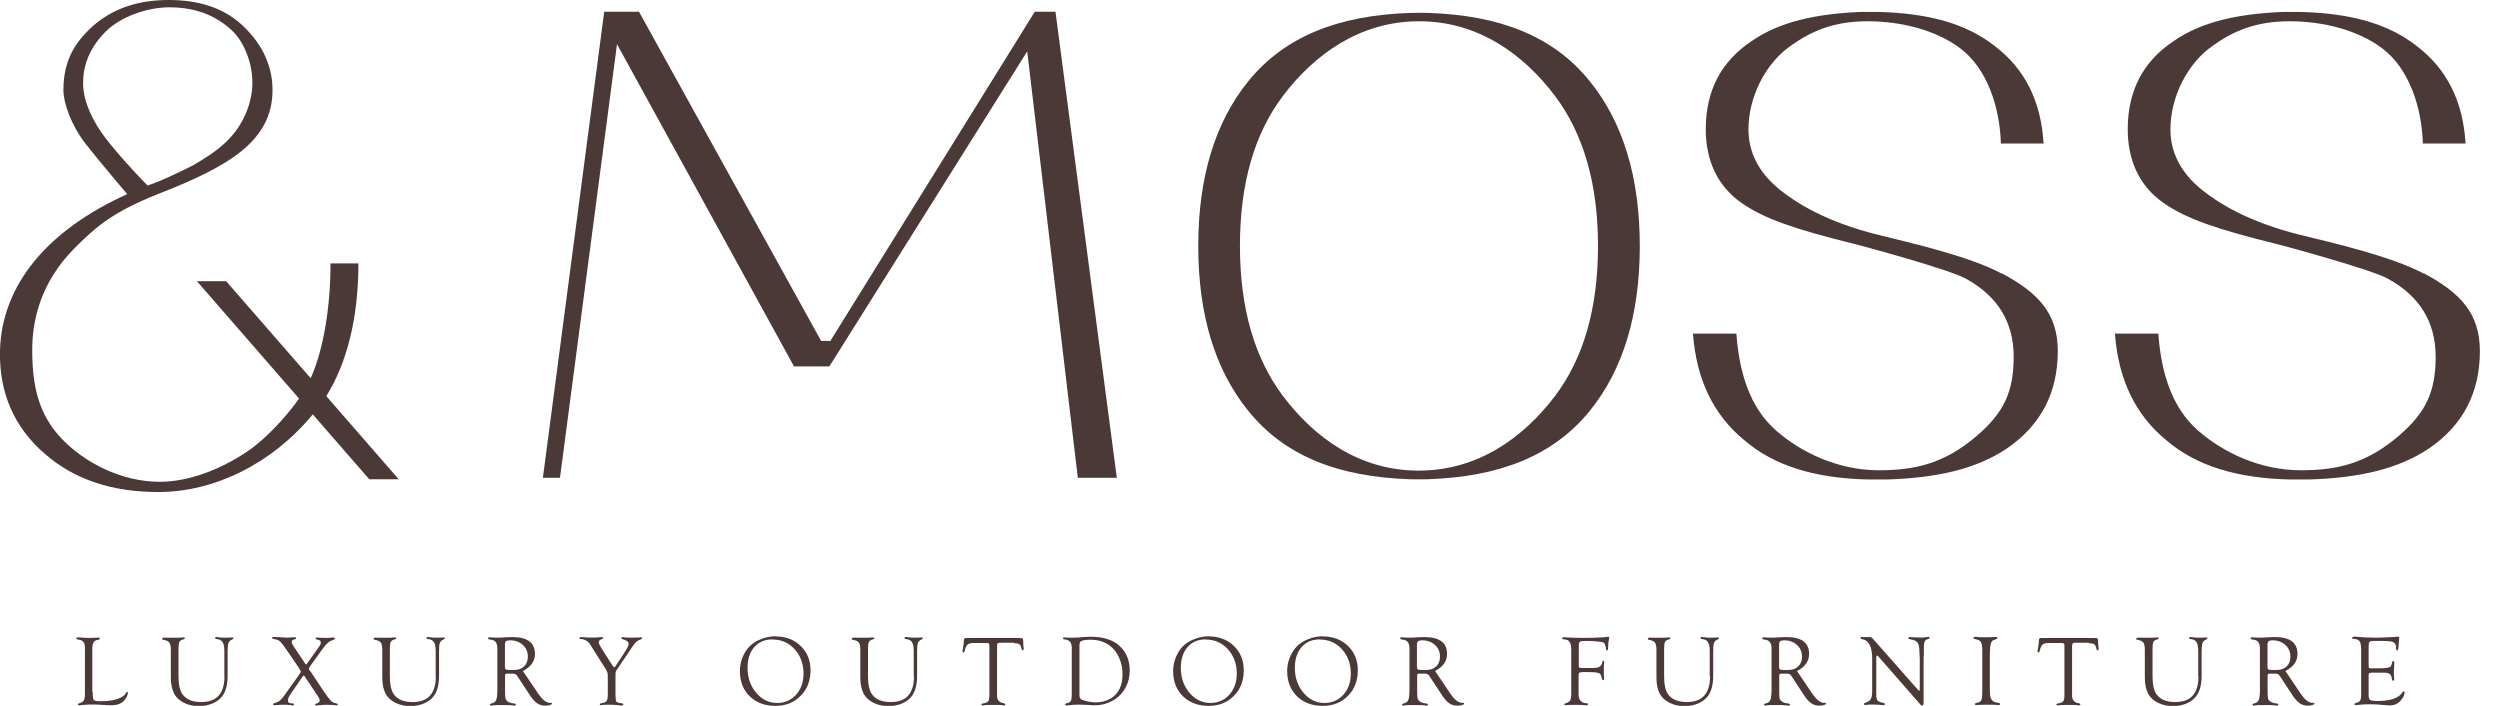 <svg viewBox="0 0 85 24" fill="none" xmlns="http://www.w3.org/2000/svg">
<g clip-path="url(#clip0_2001_876)">
<path d="M3.153 23.51V23.569C3.153 23.704 3.169 23.783 3.193 23.806C3.217 23.83 3.304 23.842 3.442 23.842C3.652 23.842 3.83 23.818 3.984 23.767C4.139 23.72 4.234 23.652 4.277 23.569C4.293 23.538 4.309 23.526 4.324 23.526C4.344 23.526 4.352 23.538 4.348 23.558C4.344 23.629 4.309 23.712 4.237 23.799C4.143 23.921 3.988 23.98 3.771 23.98C3.735 23.98 3.695 23.98 3.648 23.976L3.466 23.965C3.359 23.957 3.248 23.953 3.13 23.953C2.991 23.953 2.876 23.961 2.785 23.972C2.746 23.976 2.714 23.98 2.69 23.98C2.663 23.98 2.647 23.972 2.647 23.953C2.647 23.937 2.663 23.921 2.694 23.913C2.77 23.889 2.825 23.858 2.849 23.81C2.876 23.767 2.888 23.688 2.888 23.581V22.012C2.888 21.862 2.829 21.779 2.71 21.755L2.635 21.74C2.607 21.736 2.595 21.724 2.595 21.708C2.595 21.684 2.615 21.669 2.651 21.669C2.675 21.669 2.71 21.669 2.754 21.676C2.829 21.684 2.916 21.688 3.007 21.688C3.11 21.688 3.201 21.688 3.284 21.68C3.327 21.68 3.351 21.68 3.355 21.68C3.383 21.68 3.395 21.688 3.395 21.704C3.395 21.728 3.379 21.744 3.347 21.751L3.288 21.763C3.189 21.787 3.138 21.886 3.138 22.064V23.514L3.153 23.51Z" fill="#4A3937"/>
<path d="M7.628 22.996V22.135C7.628 21.996 7.608 21.894 7.569 21.834C7.529 21.771 7.462 21.735 7.363 21.728C7.332 21.728 7.316 21.712 7.316 21.692C7.316 21.668 7.328 21.657 7.347 21.657C7.371 21.657 7.407 21.66 7.454 21.668C7.498 21.676 7.549 21.68 7.605 21.68C7.727 21.68 7.806 21.68 7.834 21.676C7.874 21.676 7.897 21.672 7.905 21.672C7.925 21.672 7.937 21.684 7.937 21.7C7.937 21.716 7.925 21.728 7.901 21.739C7.834 21.767 7.79 21.807 7.771 21.858C7.751 21.909 7.739 22 7.739 22.143V22.968C7.739 23.273 7.68 23.506 7.557 23.668C7.482 23.771 7.371 23.854 7.229 23.917C7.086 23.976 6.932 24.008 6.77 24.008C6.58 24.008 6.41 23.972 6.259 23.897C6.109 23.822 5.998 23.723 5.927 23.597C5.848 23.451 5.808 23.265 5.808 23.032V22.091C5.808 21.973 5.788 21.89 5.757 21.846C5.725 21.803 5.658 21.771 5.559 21.755C5.527 21.751 5.515 21.739 5.515 21.72C5.515 21.692 5.535 21.68 5.579 21.68C5.606 21.68 5.646 21.68 5.693 21.68C5.745 21.68 5.781 21.684 5.804 21.684H6.061C6.061 21.684 6.105 21.68 6.156 21.676C6.196 21.676 6.228 21.672 6.243 21.672C6.267 21.672 6.283 21.68 6.283 21.7C6.283 21.72 6.267 21.735 6.232 21.739C6.168 21.755 6.125 21.783 6.101 21.823C6.081 21.866 6.069 21.937 6.069 22.048V22.996C6.069 23.281 6.117 23.486 6.208 23.609C6.334 23.783 6.544 23.87 6.841 23.87C7.106 23.87 7.304 23.798 7.434 23.652C7.565 23.506 7.632 23.289 7.632 22.996" fill="#4A3937"/>
<path d="M10.548 22.814L10.976 23.459C11.086 23.625 11.173 23.743 11.241 23.818C11.284 23.866 11.344 23.897 11.427 23.913C11.466 23.921 11.486 23.933 11.486 23.953C11.486 23.972 11.47 23.98 11.443 23.98C11.427 23.98 11.407 23.98 11.375 23.976C11.324 23.968 11.241 23.964 11.126 23.964H11.043L10.825 23.98C10.797 23.984 10.774 23.988 10.758 23.988C10.73 23.988 10.714 23.98 10.714 23.96C10.714 23.941 10.734 23.925 10.774 23.913C10.837 23.897 10.869 23.862 10.869 23.81C10.869 23.779 10.849 23.731 10.809 23.672L10.37 23.012C10.35 22.98 10.335 22.968 10.327 22.968C10.315 22.968 10.291 22.996 10.252 23.055C10.153 23.206 10.093 23.289 10.081 23.308L9.915 23.546C9.832 23.664 9.789 23.751 9.789 23.806C9.789 23.866 9.812 23.901 9.868 23.909L9.955 23.917C9.982 23.917 9.994 23.933 9.994 23.956C9.994 23.976 9.982 23.984 9.955 23.984C9.935 23.984 9.915 23.984 9.884 23.976C9.82 23.964 9.749 23.96 9.678 23.96C9.595 23.96 9.504 23.964 9.409 23.972C9.377 23.972 9.357 23.976 9.341 23.976C9.306 23.976 9.286 23.964 9.286 23.945C9.286 23.929 9.298 23.913 9.326 23.909C9.401 23.889 9.46 23.862 9.508 23.826C9.555 23.791 9.611 23.723 9.682 23.625C9.749 23.53 9.808 23.447 9.852 23.384C9.994 23.19 10.077 23.075 10.105 23.032C10.145 22.973 10.172 22.933 10.18 22.921C10.212 22.878 10.228 22.85 10.224 22.83C10.224 22.814 10.212 22.791 10.192 22.763L10.161 22.708L9.793 22.166C9.666 21.977 9.579 21.862 9.527 21.815C9.476 21.767 9.405 21.739 9.318 21.728C9.274 21.724 9.25 21.708 9.25 21.688C9.25 21.664 9.27 21.657 9.31 21.657C9.389 21.657 9.516 21.66 9.682 21.676C9.717 21.676 9.745 21.68 9.769 21.68C9.781 21.68 9.844 21.676 9.955 21.668C9.975 21.668 9.998 21.668 10.018 21.668C10.054 21.668 10.069 21.68 10.069 21.704C10.069 21.72 10.05 21.732 10.014 21.739C9.951 21.751 9.919 21.779 9.919 21.83C9.919 21.862 9.943 21.917 9.994 21.992L10.386 22.577C10.386 22.577 10.398 22.593 10.406 22.593C10.414 22.593 10.426 22.581 10.445 22.554L10.79 22.067L10.845 21.992C10.885 21.937 10.908 21.89 10.908 21.854C10.908 21.803 10.885 21.771 10.833 21.759L10.774 21.743C10.746 21.735 10.73 21.72 10.73 21.7C10.73 21.684 10.742 21.676 10.766 21.676C10.782 21.676 10.805 21.676 10.833 21.68C10.881 21.684 10.964 21.688 11.082 21.688C11.146 21.688 11.205 21.688 11.264 21.68C11.296 21.68 11.324 21.676 11.344 21.676C11.371 21.676 11.387 21.684 11.387 21.704C11.387 21.728 11.371 21.743 11.344 21.751L11.261 21.783C11.181 21.815 11.09 21.898 10.991 22.032L10.552 22.64C10.521 22.688 10.501 22.72 10.501 22.735C10.501 22.751 10.505 22.767 10.521 22.787L10.548 22.83V22.814Z" fill="#4A3937"/>
<path d="M14.813 22.996V22.135C14.813 21.996 14.794 21.894 14.754 21.834C14.715 21.771 14.647 21.735 14.548 21.728C14.517 21.728 14.501 21.712 14.501 21.692C14.501 21.668 14.513 21.657 14.533 21.657C14.556 21.657 14.592 21.66 14.639 21.668C14.683 21.676 14.734 21.68 14.79 21.68C14.912 21.68 14.992 21.68 15.019 21.676C15.059 21.676 15.083 21.672 15.091 21.672C15.11 21.672 15.122 21.684 15.122 21.7C15.122 21.716 15.11 21.728 15.086 21.739C15.019 21.767 14.976 21.807 14.956 21.858C14.936 21.909 14.928 22 14.928 22.143V22.968C14.928 23.273 14.869 23.506 14.746 23.668C14.671 23.771 14.56 23.854 14.418 23.917C14.275 23.976 14.121 24.008 13.959 24.008C13.769 24.008 13.599 23.972 13.448 23.897C13.298 23.822 13.187 23.723 13.116 23.597C13.037 23.451 12.997 23.265 12.997 23.032V22.091C12.997 21.973 12.978 21.89 12.946 21.846C12.914 21.803 12.847 21.771 12.748 21.755C12.716 21.751 12.701 21.739 12.701 21.72C12.701 21.692 12.72 21.68 12.764 21.68C12.792 21.68 12.831 21.68 12.879 21.68C12.93 21.68 12.966 21.684 12.989 21.684H13.247C13.247 21.684 13.29 21.68 13.342 21.676C13.381 21.676 13.413 21.672 13.429 21.672C13.452 21.672 13.468 21.68 13.468 21.7C13.468 21.72 13.452 21.735 13.417 21.739C13.354 21.755 13.31 21.783 13.286 21.823C13.267 21.866 13.255 21.937 13.255 22.048V22.996C13.255 23.281 13.302 23.486 13.393 23.609C13.52 23.783 13.729 23.87 14.026 23.87C14.291 23.87 14.489 23.798 14.62 23.652C14.75 23.506 14.818 23.289 14.818 22.996" fill="#4A3937"/>
<path d="M17.777 22.814L18.24 23.494L18.291 23.573C18.434 23.783 18.564 23.889 18.687 23.897H18.742C18.762 23.901 18.77 23.909 18.77 23.925C18.77 23.941 18.742 23.956 18.695 23.972C18.648 23.984 18.592 23.992 18.529 23.992C18.43 23.992 18.339 23.964 18.26 23.909C18.181 23.854 18.098 23.763 18.018 23.64L17.603 23.008L17.579 22.972C17.552 22.929 17.508 22.905 17.449 22.905H17.227L17.191 22.913C17.191 22.913 17.172 22.941 17.172 22.965V23.553C17.172 23.648 17.18 23.715 17.188 23.751C17.199 23.787 17.219 23.818 17.255 23.846C17.302 23.885 17.377 23.909 17.476 23.917C17.516 23.921 17.536 23.933 17.54 23.956C17.54 23.98 17.524 23.988 17.484 23.988C17.468 23.988 17.437 23.988 17.385 23.98C17.338 23.976 17.271 23.972 17.172 23.972H16.926C16.887 23.972 16.843 23.972 16.788 23.98C16.744 23.984 16.713 23.988 16.697 23.988C16.669 23.988 16.653 23.976 16.653 23.953C16.653 23.937 16.669 23.925 16.697 23.921C16.784 23.905 16.843 23.866 16.871 23.798C16.899 23.735 16.91 23.609 16.91 23.419V22.048C16.91 21.874 16.847 21.779 16.725 21.755L16.645 21.743C16.61 21.735 16.594 21.724 16.594 21.704C16.594 21.68 16.614 21.668 16.649 21.668C16.657 21.668 16.697 21.668 16.768 21.676C16.808 21.676 16.859 21.68 16.918 21.68C16.97 21.68 17.057 21.68 17.18 21.668C17.267 21.664 17.346 21.66 17.417 21.66C17.674 21.66 17.868 21.708 17.995 21.803C18.125 21.898 18.189 22.044 18.189 22.233C18.189 22.482 18.05 22.676 17.777 22.814ZM17.286 22.779H17.476C17.623 22.779 17.738 22.739 17.82 22.656C17.904 22.577 17.947 22.467 17.947 22.328C17.947 22.166 17.892 22.032 17.777 21.929C17.662 21.826 17.52 21.771 17.342 21.771C17.274 21.771 17.231 21.783 17.203 21.803C17.18 21.826 17.168 21.862 17.168 21.921V22.656C17.168 22.708 17.176 22.743 17.191 22.755C17.207 22.771 17.239 22.775 17.29 22.775" fill="#4A3937"/>
<path d="M20.927 23.617C20.927 23.747 20.938 23.826 20.958 23.854C20.978 23.881 21.041 23.901 21.14 23.913C21.176 23.913 21.192 23.929 21.192 23.949C21.192 23.976 21.172 23.988 21.132 23.988C21.12 23.988 21.093 23.988 21.045 23.98C21.017 23.98 20.978 23.972 20.922 23.968L20.792 23.96H20.661C20.578 23.96 20.523 23.964 20.495 23.968C20.464 23.972 20.44 23.976 20.432 23.976C20.408 23.976 20.392 23.968 20.392 23.949C20.392 23.929 20.412 23.913 20.448 23.909C20.543 23.897 20.602 23.869 20.626 23.834C20.649 23.798 20.665 23.719 20.665 23.601V23.032C20.665 22.961 20.665 22.909 20.654 22.874C20.646 22.838 20.618 22.791 20.582 22.731L20.115 21.992L20.06 21.901C20.028 21.85 19.981 21.807 19.922 21.775C19.862 21.743 19.803 21.728 19.747 21.728C19.716 21.728 19.7 21.716 19.7 21.696C19.7 21.672 19.716 21.66 19.751 21.66C19.779 21.66 19.807 21.66 19.834 21.664C19.906 21.672 19.981 21.676 20.06 21.676C20.222 21.676 20.329 21.676 20.373 21.668C20.42 21.664 20.452 21.66 20.46 21.66C20.491 21.66 20.507 21.672 20.507 21.692C20.507 21.708 20.495 21.72 20.468 21.728C20.392 21.751 20.357 21.787 20.357 21.842C20.357 21.87 20.381 21.925 20.428 22.004L20.475 22.083L20.828 22.633L20.851 22.664C20.851 22.664 20.871 22.688 20.883 22.688C20.895 22.688 20.907 22.68 20.919 22.664L20.934 22.64L21.176 22.273L21.259 22.142C21.338 22.02 21.374 21.937 21.374 21.894C21.374 21.819 21.302 21.767 21.164 21.732C21.136 21.724 21.124 21.712 21.124 21.692C21.124 21.672 21.14 21.664 21.164 21.664C21.18 21.664 21.211 21.664 21.251 21.672C21.283 21.676 21.362 21.68 21.484 21.68C21.599 21.68 21.67 21.68 21.702 21.676C21.745 21.672 21.773 21.668 21.789 21.668C21.821 21.668 21.833 21.676 21.833 21.696C21.833 21.712 21.821 21.728 21.793 21.735C21.694 21.767 21.611 21.83 21.548 21.921L21.437 22.083L21.029 22.688L20.99 22.743C20.946 22.802 20.927 22.858 20.927 22.909V23.609V23.617Z" fill="#4A3937"/>
<path d="M26.363 21.637C26.711 21.637 26.996 21.744 27.221 21.961C27.443 22.174 27.558 22.451 27.558 22.787C27.558 23.142 27.447 23.435 27.221 23.66C26.996 23.889 26.707 24 26.359 24C26.011 24 25.71 23.889 25.488 23.672C25.267 23.455 25.156 23.17 25.156 22.814C25.156 22.66 25.184 22.51 25.243 22.36C25.302 22.21 25.382 22.083 25.481 21.981C25.583 21.874 25.718 21.791 25.88 21.728C26.038 21.664 26.205 21.633 26.371 21.633M26.264 21.739C26.007 21.739 25.801 21.826 25.647 22C25.496 22.174 25.417 22.407 25.417 22.704C25.417 23.04 25.516 23.324 25.71 23.553C25.904 23.783 26.141 23.901 26.426 23.901C26.683 23.901 26.897 23.806 27.067 23.621C27.233 23.431 27.32 23.194 27.32 22.905C27.32 22.573 27.218 22.297 27.02 22.075C26.818 21.854 26.569 21.744 26.268 21.744" fill="#4A3937"/>
<path d="M31.067 22.996V22.135C31.067 21.996 31.047 21.894 31.008 21.834C30.968 21.771 30.901 21.735 30.802 21.728C30.771 21.728 30.755 21.712 30.755 21.692C30.755 21.668 30.767 21.657 30.786 21.657C30.81 21.657 30.846 21.66 30.893 21.668C30.937 21.676 30.988 21.68 31.044 21.68C31.166 21.68 31.245 21.68 31.273 21.676C31.313 21.676 31.336 21.672 31.344 21.672C31.364 21.672 31.376 21.684 31.376 21.7C31.376 21.716 31.364 21.728 31.34 21.739C31.273 21.767 31.23 21.807 31.21 21.858C31.19 21.909 31.182 22 31.182 22.143V22.968C31.182 23.273 31.123 23.506 31 23.668C30.925 23.771 30.814 23.854 30.672 23.917C30.529 23.976 30.375 24.008 30.213 24.008C30.023 24.008 29.853 23.972 29.702 23.897C29.552 23.822 29.441 23.723 29.37 23.597C29.291 23.451 29.251 23.265 29.251 23.032V22.091C29.251 21.973 29.231 21.89 29.2 21.846C29.168 21.803 29.101 21.771 29.002 21.755C28.97 21.751 28.958 21.739 28.958 21.72C28.958 21.692 28.978 21.68 29.022 21.68C29.049 21.68 29.089 21.68 29.137 21.68C29.188 21.68 29.224 21.684 29.247 21.684H29.504C29.504 21.684 29.548 21.68 29.599 21.676C29.639 21.676 29.671 21.672 29.686 21.672C29.71 21.672 29.726 21.68 29.726 21.7C29.726 21.72 29.71 21.735 29.675 21.739C29.611 21.755 29.568 21.783 29.544 21.823C29.524 21.866 29.512 21.937 29.512 22.048V22.996C29.512 23.281 29.56 23.486 29.651 23.609C29.777 23.783 29.987 23.87 30.284 23.87C30.549 23.87 30.747 23.798 30.877 23.652C31.008 23.506 31.075 23.289 31.075 22.996" fill="#4A3937"/>
<path d="M34.482 21.854H34.011C33.964 21.854 33.932 21.862 33.92 21.874C33.908 21.886 33.9 21.921 33.9 21.973V23.676C33.908 23.806 33.979 23.886 34.122 23.909C34.161 23.917 34.181 23.929 34.181 23.949C34.181 23.972 34.165 23.984 34.134 23.984C34.122 23.984 34.094 23.984 34.051 23.972C34.031 23.972 33.979 23.968 33.9 23.968H33.647C33.6 23.968 33.56 23.968 33.528 23.972C33.465 23.98 33.429 23.984 33.418 23.984C33.386 23.984 33.366 23.972 33.366 23.949C33.366 23.933 33.386 23.921 33.422 23.917C33.509 23.905 33.564 23.881 33.596 23.846C33.627 23.81 33.639 23.743 33.639 23.652V21.953C33.639 21.913 33.631 21.886 33.619 21.878C33.608 21.87 33.58 21.862 33.536 21.862H33.093C33.002 21.862 32.939 21.882 32.895 21.917C32.856 21.953 32.824 22.02 32.8 22.123C32.788 22.166 32.777 22.186 32.757 22.186C32.737 22.186 32.725 22.17 32.725 22.143C32.725 22.119 32.733 22.076 32.745 22.016C32.761 21.937 32.769 21.87 32.769 21.819C32.769 21.767 32.773 21.736 32.788 21.716C32.8 21.7 32.824 21.692 32.864 21.692H34.66C34.719 21.692 34.759 21.7 34.771 21.712C34.783 21.724 34.791 21.763 34.791 21.831C34.791 21.898 34.791 21.945 34.798 21.973C34.802 22.012 34.806 22.036 34.806 22.056C34.806 22.087 34.794 22.107 34.771 22.111C34.751 22.111 34.739 22.095 34.731 22.06C34.715 21.981 34.692 21.929 34.66 21.905C34.628 21.882 34.565 21.87 34.47 21.87" fill="#4A3937"/>
<path d="M36.444 22.079C36.444 21.965 36.425 21.886 36.389 21.831C36.349 21.779 36.286 21.747 36.199 21.74C36.163 21.74 36.144 21.724 36.144 21.704C36.144 21.684 36.16 21.672 36.187 21.672L36.318 21.68C36.318 21.68 36.369 21.68 36.437 21.68C36.547 21.68 36.638 21.68 36.698 21.672L36.852 21.657C36.919 21.653 36.99 21.649 37.074 21.649C37.529 21.649 37.873 21.763 38.098 21.992C38.308 22.202 38.411 22.471 38.411 22.795C38.411 23.004 38.367 23.198 38.272 23.372C38.181 23.546 38.055 23.684 37.892 23.787C37.687 23.913 37.465 23.98 37.22 23.98C37.192 23.98 37.141 23.98 37.066 23.972C36.915 23.965 36.789 23.957 36.678 23.957C36.559 23.957 36.456 23.965 36.369 23.976C36.33 23.98 36.298 23.984 36.274 23.988C36.235 23.988 36.215 23.976 36.215 23.949C36.215 23.929 36.231 23.917 36.262 23.913C36.338 23.897 36.389 23.87 36.409 23.83C36.432 23.791 36.44 23.708 36.44 23.585V22.083L36.444 22.079ZM36.702 21.945V23.66C36.702 23.727 36.737 23.775 36.804 23.799C36.864 23.822 36.939 23.838 37.03 23.858C37.121 23.874 37.2 23.881 37.263 23.881C37.453 23.881 37.623 23.834 37.778 23.739C38.035 23.581 38.166 23.308 38.166 22.925C38.166 22.716 38.126 22.526 38.043 22.348C37.964 22.174 37.853 22.036 37.711 21.937C37.536 21.815 37.331 21.751 37.081 21.751C36.907 21.751 36.793 21.771 36.745 21.807C36.717 21.831 36.702 21.874 36.702 21.945Z" fill="#4A3937"/>
<path d="M41.093 21.637C41.442 21.637 41.727 21.744 41.952 21.961C42.174 22.174 42.288 22.451 42.288 22.787C42.288 23.142 42.178 23.435 41.952 23.66C41.727 23.889 41.438 24 41.09 24C40.741 24 40.441 23.889 40.219 23.672C39.997 23.455 39.887 23.17 39.887 22.814C39.887 22.66 39.914 22.51 39.974 22.36C40.033 22.21 40.112 22.083 40.211 21.981C40.314 21.874 40.449 21.791 40.611 21.728C40.769 21.664 40.935 21.633 41.101 21.633M40.995 21.739C40.737 21.739 40.532 21.826 40.377 22C40.227 22.174 40.148 22.407 40.148 22.704C40.148 23.04 40.247 23.324 40.441 23.553C40.635 23.783 40.876 23.901 41.157 23.901C41.414 23.901 41.628 23.806 41.798 23.621C41.964 23.431 42.051 23.194 42.051 22.905C42.051 22.573 41.948 22.297 41.75 22.075C41.548 21.854 41.295 21.744 40.998 21.744" fill="#4A3937"/>
<path d="M44.971 21.637C45.319 21.637 45.604 21.744 45.83 21.961C46.051 22.174 46.166 22.451 46.166 22.787C46.166 23.142 46.055 23.435 45.83 23.66C45.604 23.889 45.315 24 44.967 24C44.619 24 44.318 23.889 44.096 23.672C43.875 23.455 43.764 23.17 43.764 22.814C43.764 22.66 43.792 22.51 43.851 22.36C43.911 22.21 43.99 22.083 44.089 21.981C44.191 21.874 44.326 21.791 44.488 21.728C44.647 21.664 44.813 21.633 44.979 21.633M44.872 21.739C44.615 21.739 44.409 21.826 44.255 22C44.104 22.174 44.025 22.407 44.025 22.704C44.025 23.04 44.124 23.324 44.318 23.553C44.512 23.783 44.749 23.901 45.034 23.901C45.291 23.901 45.505 23.806 45.675 23.621C45.841 23.431 45.928 23.194 45.928 22.905C45.928 22.573 45.826 22.297 45.628 22.075C45.426 21.854 45.173 21.744 44.876 21.744" fill="#4A3937"/>
<path d="M48.793 22.814L49.252 23.494L49.303 23.573C49.446 23.783 49.576 23.889 49.699 23.897H49.755C49.774 23.901 49.782 23.909 49.782 23.925C49.782 23.941 49.755 23.956 49.707 23.972C49.66 23.984 49.604 23.992 49.541 23.992C49.442 23.992 49.351 23.964 49.272 23.909C49.193 23.854 49.109 23.763 49.03 23.64L48.615 23.008L48.591 22.972C48.563 22.929 48.52 22.905 48.461 22.905H48.239L48.203 22.913C48.203 22.913 48.184 22.941 48.184 22.965V23.553C48.184 23.648 48.192 23.715 48.2 23.751C48.207 23.787 48.231 23.818 48.267 23.846C48.314 23.885 48.389 23.909 48.488 23.917C48.528 23.921 48.548 23.933 48.552 23.956C48.552 23.98 48.536 23.988 48.496 23.988C48.48 23.988 48.449 23.988 48.397 23.98C48.35 23.976 48.283 23.972 48.184 23.972H47.938C47.899 23.972 47.855 23.972 47.8 23.98C47.756 23.984 47.725 23.988 47.709 23.988C47.681 23.988 47.669 23.976 47.669 23.953C47.669 23.937 47.685 23.925 47.709 23.921C47.8 23.905 47.855 23.866 47.883 23.798C47.911 23.735 47.922 23.609 47.922 23.419V22.048C47.922 21.874 47.859 21.779 47.737 21.755L47.657 21.743C47.622 21.735 47.606 21.724 47.606 21.704C47.606 21.68 47.626 21.668 47.661 21.668C47.669 21.668 47.709 21.668 47.78 21.676C47.82 21.676 47.871 21.68 47.931 21.68C47.982 21.68 48.069 21.68 48.192 21.668C48.283 21.664 48.358 21.66 48.429 21.66C48.686 21.66 48.88 21.708 49.007 21.803C49.137 21.898 49.2 22.044 49.2 22.233C49.2 22.482 49.062 22.676 48.789 22.814M48.298 22.779H48.488C48.635 22.779 48.749 22.739 48.833 22.656C48.916 22.577 48.959 22.467 48.959 22.328C48.959 22.166 48.904 22.032 48.789 21.929C48.674 21.826 48.532 21.771 48.354 21.771C48.287 21.771 48.243 21.783 48.215 21.803C48.192 21.826 48.176 21.862 48.176 21.921V22.656C48.176 22.708 48.184 22.743 48.2 22.755C48.215 22.771 48.247 22.775 48.298 22.775" fill="#4A3937"/>
<path d="M53.679 21.933V22.668C53.683 22.7 53.715 22.712 53.774 22.712H54.17C54.273 22.712 54.348 22.696 54.392 22.664C54.439 22.633 54.467 22.581 54.479 22.506C54.483 22.479 54.495 22.467 54.514 22.467C54.534 22.467 54.546 22.483 54.542 22.518L54.53 22.684C54.53 22.704 54.53 22.739 54.53 22.787C54.53 22.917 54.53 23 54.538 23.036C54.538 23.056 54.538 23.071 54.538 23.083C54.538 23.111 54.526 23.123 54.506 23.123C54.483 23.123 54.467 23.095 54.455 23.04C54.443 22.98 54.427 22.941 54.411 22.921C54.396 22.901 54.372 22.886 54.332 22.878C54.257 22.858 54.15 22.85 54.004 22.85C53.869 22.85 53.786 22.85 53.747 22.858C53.707 22.862 53.687 22.878 53.679 22.898C53.675 22.917 53.672 22.953 53.672 23V23.621C53.672 23.708 53.695 23.779 53.743 23.83C53.79 23.881 53.853 23.909 53.933 23.909C53.972 23.909 53.992 23.921 53.992 23.941C53.992 23.965 53.976 23.98 53.941 23.98C53.917 23.98 53.881 23.98 53.838 23.972C53.802 23.968 53.747 23.965 53.675 23.965H53.43C53.403 23.965 53.363 23.965 53.315 23.972C53.276 23.972 53.248 23.972 53.232 23.976C53.201 23.976 53.185 23.968 53.185 23.949C53.185 23.933 53.201 23.917 53.236 23.909C53.307 23.893 53.355 23.862 53.383 23.818C53.41 23.775 53.422 23.696 53.422 23.589V22.083C53.422 21.977 53.406 21.898 53.371 21.838C53.347 21.799 53.323 21.775 53.296 21.763C53.268 21.751 53.224 21.74 53.157 21.736C53.13 21.736 53.118 21.724 53.114 21.708C53.114 21.68 53.133 21.665 53.181 21.665C53.197 21.665 53.228 21.665 53.284 21.672C53.383 21.68 53.549 21.688 53.786 21.688C53.996 21.688 54.13 21.688 54.194 21.684L54.427 21.672C54.526 21.668 54.593 21.665 54.621 21.657C54.641 21.653 54.661 21.649 54.676 21.649C54.7 21.649 54.712 21.66 54.712 21.688C54.712 21.7 54.712 21.72 54.704 21.744C54.684 21.815 54.676 21.913 54.676 22.036C54.676 22.087 54.661 22.115 54.633 22.115C54.617 22.115 54.605 22.099 54.605 22.072C54.605 22.036 54.597 22 54.586 21.965C54.57 21.91 54.554 21.87 54.53 21.854C54.51 21.838 54.459 21.826 54.388 21.819L54.19 21.799C54.127 21.795 54.047 21.791 53.952 21.791C53.83 21.791 53.751 21.799 53.723 21.815C53.695 21.831 53.679 21.87 53.679 21.937" fill="#4A3937"/>
<path d="M58.131 22.996V22.135C58.131 21.996 58.111 21.894 58.071 21.834C58.032 21.771 57.964 21.735 57.87 21.728C57.838 21.728 57.822 21.712 57.822 21.692C57.822 21.668 57.834 21.657 57.854 21.657C57.877 21.657 57.913 21.66 57.961 21.668C58.004 21.676 58.055 21.68 58.111 21.68C58.237 21.68 58.313 21.68 58.34 21.676C58.38 21.676 58.404 21.672 58.411 21.672C58.431 21.672 58.443 21.684 58.443 21.7C58.443 21.716 58.431 21.728 58.408 21.739C58.34 21.767 58.297 21.807 58.277 21.858C58.257 21.909 58.249 22 58.249 22.143V22.968C58.249 23.273 58.19 23.506 58.067 23.668C57.992 23.771 57.881 23.854 57.739 23.917C57.596 23.976 57.442 24.008 57.28 24.008C57.09 24.008 56.92 23.972 56.77 23.897C56.619 23.822 56.508 23.723 56.437 23.597C56.358 23.451 56.319 23.265 56.319 23.032V22.091C56.319 21.973 56.299 21.89 56.267 21.846C56.235 21.803 56.168 21.771 56.069 21.755C56.038 21.751 56.026 21.739 56.026 21.72C56.026 21.692 56.045 21.68 56.089 21.68C56.117 21.68 56.156 21.68 56.204 21.68C56.255 21.68 56.291 21.684 56.315 21.684H56.572C56.572 21.684 56.615 21.68 56.667 21.676C56.706 21.676 56.738 21.672 56.754 21.672C56.778 21.672 56.793 21.68 56.793 21.7C56.793 21.72 56.778 21.735 56.742 21.739C56.678 21.755 56.635 21.783 56.611 21.823C56.592 21.866 56.58 21.937 56.58 22.048V22.996C56.58 23.281 56.627 23.486 56.718 23.609C56.845 23.783 57.054 23.87 57.351 23.87C57.616 23.87 57.814 23.798 57.945 23.652C58.075 23.506 58.142 23.289 58.142 22.996" fill="#4A3937"/>
<path d="M61.098 22.814L61.557 23.494L61.608 23.573C61.751 23.783 61.882 23.889 62.004 23.897H62.059C62.079 23.901 62.087 23.909 62.087 23.925C62.087 23.941 62.059 23.956 62.012 23.972C61.965 23.984 61.909 23.992 61.85 23.992C61.751 23.992 61.66 23.964 61.581 23.909C61.502 23.854 61.419 23.763 61.339 23.64L60.924 23.008L60.9 22.972C60.873 22.929 60.829 22.905 60.77 22.905H60.548L60.513 22.913C60.513 22.913 60.493 22.941 60.493 22.965V23.553C60.493 23.648 60.501 23.715 60.508 23.751C60.516 23.787 60.54 23.818 60.576 23.846C60.623 23.885 60.699 23.909 60.797 23.917C60.837 23.921 60.857 23.933 60.861 23.956C60.861 23.98 60.845 23.988 60.805 23.988C60.789 23.988 60.758 23.988 60.706 23.98C60.659 23.976 60.592 23.972 60.493 23.972H60.247C60.208 23.972 60.164 23.972 60.109 23.98C60.065 23.984 60.034 23.988 60.018 23.988C59.99 23.988 59.978 23.976 59.978 23.953C59.978 23.937 59.994 23.925 60.018 23.921C60.109 23.905 60.164 23.866 60.192 23.798C60.22 23.735 60.232 23.609 60.232 23.419V22.048C60.232 21.874 60.168 21.779 60.046 21.755L59.967 21.743C59.931 21.735 59.915 21.724 59.915 21.704C59.915 21.68 59.935 21.668 59.97 21.668C59.978 21.668 60.018 21.668 60.089 21.676C60.129 21.676 60.18 21.68 60.239 21.68C60.291 21.68 60.378 21.68 60.501 21.668C60.592 21.664 60.667 21.66 60.738 21.66C60.995 21.66 61.189 21.708 61.316 21.803C61.446 21.898 61.51 22.044 61.51 22.233C61.51 22.482 61.371 22.676 61.098 22.814ZM60.607 22.779H60.797C60.944 22.779 61.059 22.739 61.142 22.656C61.225 22.577 61.268 22.467 61.268 22.328C61.268 22.166 61.213 22.032 61.098 21.929C60.983 21.826 60.841 21.771 60.663 21.771C60.596 21.771 60.552 21.783 60.524 21.803C60.501 21.826 60.489 21.862 60.489 21.921V22.656C60.489 22.708 60.497 22.743 60.513 22.755C60.528 22.771 60.56 22.775 60.611 22.775" fill="#4A3937"/>
<path d="M65.403 22.32V23.719C65.403 23.846 65.403 23.921 65.395 23.949C65.391 23.976 65.375 23.988 65.347 23.988C65.332 23.988 65.32 23.984 65.308 23.972L65.272 23.929L63.864 22.32L63.848 22.301C63.848 22.301 63.832 22.289 63.824 22.289C63.804 22.289 63.793 22.313 63.793 22.364V23.684C63.804 23.755 63.824 23.806 63.852 23.834C63.884 23.862 63.939 23.881 64.03 23.897C64.066 23.901 64.085 23.917 64.085 23.941C64.085 23.96 64.073 23.972 64.05 23.972C64.034 23.972 64.018 23.972 63.998 23.972C63.986 23.972 63.939 23.968 63.852 23.96L63.682 23.953H63.603C63.559 23.953 63.52 23.957 63.48 23.965C63.452 23.968 63.432 23.968 63.417 23.968C63.389 23.968 63.373 23.957 63.369 23.937C63.369 23.921 63.385 23.905 63.417 23.897C63.512 23.866 63.575 23.822 63.607 23.767C63.638 23.712 63.654 23.625 63.654 23.506V22.372C63.654 22.178 63.622 22.028 63.563 21.917C63.504 21.807 63.413 21.744 63.298 21.728C63.27 21.724 63.255 21.712 63.255 21.692C63.255 21.672 63.266 21.66 63.29 21.66C63.294 21.66 63.306 21.66 63.318 21.66H63.523C63.551 21.66 63.571 21.66 63.587 21.66C63.614 21.66 63.642 21.676 63.67 21.708L65.205 23.447C65.229 23.474 65.245 23.486 65.253 23.486C65.264 23.486 65.268 23.474 65.272 23.455V22.404L65.253 22.02C65.241 21.925 65.213 21.858 65.169 21.819C65.126 21.779 65.047 21.751 64.932 21.732C64.9 21.728 64.885 21.712 64.885 21.692C64.885 21.672 64.9 21.66 64.932 21.66C64.948 21.66 64.972 21.66 65.003 21.664C65.079 21.672 65.181 21.676 65.312 21.676C65.383 21.676 65.435 21.676 65.478 21.664C65.514 21.657 65.541 21.653 65.561 21.653C65.589 21.653 65.605 21.664 65.609 21.688C65.609 21.704 65.597 21.712 65.577 21.72C65.51 21.736 65.462 21.763 65.442 21.803C65.423 21.842 65.411 21.913 65.411 22.02V22.309L65.403 22.32Z" fill="#4A3937"/>
<path d="M67.654 22.166V23.415C67.654 23.573 67.662 23.672 67.682 23.723C67.706 23.779 67.729 23.818 67.765 23.842C67.797 23.866 67.848 23.881 67.919 23.893C67.975 23.901 68.002 23.913 68.002 23.933C68.002 23.96 67.987 23.972 67.951 23.972C67.935 23.972 67.911 23.972 67.888 23.968C67.852 23.965 67.793 23.96 67.71 23.96H67.468L67.27 23.968C67.239 23.968 67.211 23.972 67.191 23.972C67.16 23.972 67.148 23.96 67.148 23.937C67.148 23.917 67.164 23.905 67.199 23.901C67.282 23.885 67.338 23.858 67.361 23.814C67.385 23.771 67.397 23.676 67.397 23.538V22.107C67.397 21.969 67.381 21.878 67.35 21.826C67.318 21.779 67.251 21.747 67.148 21.728C67.112 21.72 67.096 21.708 67.096 21.688C67.096 21.664 67.112 21.653 67.144 21.653C67.152 21.653 67.164 21.653 67.175 21.653C67.258 21.66 67.365 21.668 67.5 21.668C67.583 21.668 67.654 21.668 67.713 21.664L67.824 21.657C67.844 21.657 67.86 21.657 67.868 21.657C67.9 21.657 67.911 21.668 67.911 21.688C67.911 21.708 67.896 21.724 67.868 21.732L67.781 21.763C67.698 21.795 67.658 21.929 67.658 22.162" fill="#4A3937"/>
<path d="M71.033 21.854H70.562C70.515 21.854 70.483 21.862 70.471 21.874C70.46 21.886 70.451 21.921 70.451 21.973V23.676C70.46 23.806 70.531 23.886 70.673 23.909C70.713 23.917 70.733 23.929 70.733 23.949C70.733 23.972 70.717 23.984 70.685 23.984C70.673 23.984 70.645 23.984 70.602 23.972C70.582 23.972 70.531 23.968 70.451 23.968H70.198C70.151 23.968 70.111 23.968 70.08 23.972C70.016 23.98 69.981 23.984 69.969 23.984C69.933 23.984 69.917 23.972 69.917 23.949C69.917 23.933 69.937 23.921 69.973 23.917C70.06 23.905 70.115 23.881 70.147 23.846C70.178 23.81 70.19 23.743 70.19 23.652V21.953C70.19 21.913 70.183 21.886 70.171 21.878C70.159 21.87 70.131 21.862 70.088 21.862H69.644C69.553 21.862 69.49 21.882 69.447 21.917C69.407 21.953 69.375 22.02 69.352 22.123C69.34 22.166 69.328 22.186 69.308 22.186C69.288 22.186 69.276 22.17 69.276 22.143C69.276 22.119 69.284 22.076 69.296 22.016C69.312 21.937 69.32 21.87 69.32 21.819C69.32 21.767 69.324 21.736 69.336 21.716C69.348 21.696 69.371 21.692 69.411 21.692H71.207C71.267 21.692 71.306 21.7 71.318 21.712C71.33 21.724 71.338 21.763 71.338 21.831C71.338 21.898 71.338 21.945 71.346 21.973C71.35 22.012 71.354 22.036 71.354 22.056C71.354 22.087 71.342 22.107 71.318 22.111C71.298 22.111 71.286 22.095 71.278 22.06C71.263 21.981 71.239 21.929 71.207 21.905C71.176 21.882 71.112 21.87 71.017 21.87" fill="#4A3937"/>
<path d="M74.74 22.996V22.135C74.74 21.996 74.721 21.894 74.681 21.834C74.642 21.771 74.574 21.735 74.479 21.728C74.448 21.728 74.432 21.712 74.432 21.692C74.432 21.668 74.444 21.657 74.464 21.657C74.487 21.657 74.523 21.66 74.57 21.668C74.614 21.676 74.665 21.68 74.721 21.68C74.847 21.68 74.922 21.68 74.95 21.676C74.99 21.676 75.013 21.672 75.021 21.672C75.041 21.672 75.053 21.684 75.053 21.7C75.053 21.716 75.041 21.728 75.017 21.739C74.95 21.767 74.907 21.807 74.887 21.858C74.867 21.909 74.855 22 74.855 22.143V22.968C74.855 23.273 74.796 23.506 74.673 23.668C74.598 23.771 74.487 23.854 74.345 23.917C74.202 23.976 74.048 24.008 73.886 24.008C73.696 24.008 73.526 23.972 73.376 23.897C73.225 23.822 73.114 23.723 73.043 23.597C72.964 23.451 72.924 23.265 72.924 23.032V22.091C72.924 21.973 72.905 21.89 72.873 21.846C72.841 21.803 72.774 21.771 72.675 21.755C72.644 21.751 72.632 21.739 72.632 21.72C72.632 21.692 72.651 21.68 72.695 21.68C72.723 21.68 72.762 21.68 72.81 21.68C72.861 21.68 72.897 21.684 72.921 21.684H73.178C73.178 21.684 73.221 21.68 73.273 21.676C73.312 21.676 73.344 21.672 73.36 21.672C73.383 21.672 73.399 21.68 73.399 21.7C73.399 21.72 73.383 21.735 73.348 21.739C73.284 21.755 73.241 21.783 73.217 21.823C73.197 21.866 73.186 21.937 73.186 22.048V22.996C73.186 23.281 73.233 23.486 73.324 23.609C73.451 23.783 73.66 23.87 73.957 23.87C74.222 23.87 74.42 23.798 74.551 23.652C74.681 23.506 74.748 23.289 74.748 22.996" fill="#4A3937"/>
<path d="M77.704 22.814L78.163 23.494L78.214 23.573C78.357 23.783 78.487 23.889 78.61 23.897H78.665C78.685 23.901 78.693 23.909 78.693 23.925C78.693 23.941 78.665 23.956 78.618 23.972C78.57 23.984 78.515 23.992 78.456 23.992C78.357 23.992 78.266 23.964 78.187 23.909C78.108 23.854 78.028 23.763 77.945 23.64L77.53 23.008L77.506 22.972C77.478 22.929 77.435 22.905 77.376 22.905H77.154L77.118 22.913C77.118 22.913 77.099 22.941 77.099 22.965V23.553C77.099 23.648 77.107 23.715 77.115 23.751C77.122 23.787 77.146 23.818 77.182 23.846C77.229 23.885 77.304 23.909 77.403 23.917C77.443 23.921 77.463 23.933 77.467 23.956C77.467 23.98 77.451 23.988 77.411 23.988C77.395 23.988 77.364 23.988 77.312 23.98C77.265 23.976 77.198 23.972 77.099 23.972H76.853C76.814 23.972 76.77 23.972 76.715 23.98C76.671 23.984 76.64 23.988 76.624 23.988C76.596 23.988 76.584 23.976 76.584 23.953C76.584 23.937 76.6 23.925 76.624 23.921C76.715 23.905 76.77 23.866 76.798 23.798C76.826 23.735 76.838 23.609 76.838 23.419V22.048C76.838 21.874 76.774 21.779 76.652 21.755L76.572 21.743C76.537 21.735 76.521 21.724 76.521 21.704C76.521 21.68 76.541 21.668 76.576 21.668C76.584 21.668 76.624 21.668 76.695 21.676C76.735 21.676 76.786 21.68 76.845 21.68C76.897 21.68 76.984 21.68 77.107 21.668C77.198 21.664 77.273 21.66 77.344 21.66C77.601 21.66 77.795 21.708 77.922 21.803C78.052 21.898 78.115 22.044 78.115 22.233C78.115 22.482 77.977 22.676 77.704 22.814ZM77.213 22.779H77.403C77.55 22.779 77.665 22.739 77.748 22.656C77.831 22.577 77.874 22.467 77.874 22.328C77.874 22.166 77.819 22.032 77.704 21.929C77.589 21.826 77.447 21.771 77.269 21.771C77.201 21.771 77.158 21.783 77.13 21.803C77.107 21.826 77.095 21.862 77.095 21.921V22.656C77.095 22.708 77.103 22.743 77.118 22.755C77.134 22.771 77.166 22.775 77.217 22.775" fill="#4A3937"/>
<path d="M80.533 21.941V22.613C80.533 22.664 80.537 22.696 80.549 22.708C80.557 22.72 80.588 22.724 80.636 22.724H80.893C81.008 22.724 81.103 22.716 81.17 22.704C81.229 22.692 81.269 22.676 81.285 22.657C81.301 22.637 81.32 22.589 81.332 22.518C81.336 22.491 81.352 22.479 81.376 22.479C81.4 22.479 81.407 22.494 81.407 22.522C81.407 22.53 81.407 22.542 81.407 22.558C81.4 22.664 81.392 22.763 81.392 22.854C81.392 22.921 81.392 22.988 81.403 23.056C81.403 23.079 81.403 23.095 81.403 23.103C81.403 23.131 81.392 23.143 81.372 23.143C81.348 23.143 81.332 23.131 81.328 23.107L81.32 23.06C81.308 22.985 81.281 22.933 81.241 22.909C81.202 22.882 81.134 22.87 81.039 22.87H80.671C80.616 22.87 80.581 22.874 80.561 22.886C80.541 22.898 80.533 22.917 80.533 22.953V23.621C80.533 23.716 80.553 23.775 80.584 23.799C80.616 23.822 80.703 23.834 80.842 23.834C81.277 23.834 81.558 23.735 81.684 23.538C81.696 23.518 81.708 23.51 81.724 23.506C81.744 23.506 81.756 23.518 81.756 23.55C81.756 23.621 81.716 23.708 81.633 23.806C81.534 23.925 81.411 23.984 81.261 23.984C81.229 23.984 81.186 23.984 81.13 23.976C80.917 23.957 80.743 23.945 80.604 23.945C80.41 23.945 80.272 23.953 80.193 23.965C80.149 23.973 80.121 23.976 80.106 23.976C80.07 23.976 80.054 23.965 80.054 23.941C80.054 23.921 80.07 23.909 80.098 23.901L80.161 23.882C80.24 23.858 80.28 23.783 80.28 23.648V22.127C80.28 21.969 80.264 21.858 80.228 21.807C80.193 21.752 80.125 21.724 80.023 21.724C79.991 21.724 79.975 21.712 79.975 21.692C79.975 21.661 79.999 21.645 80.05 21.645C80.078 21.645 80.114 21.645 80.161 21.653C80.319 21.669 80.513 21.68 80.735 21.68C80.869 21.68 80.992 21.68 81.095 21.672L81.332 21.661C81.4 21.661 81.439 21.657 81.451 21.653C81.483 21.649 81.502 21.645 81.518 21.645C81.554 21.645 81.574 21.661 81.574 21.692C81.574 21.704 81.574 21.716 81.57 21.732C81.57 21.747 81.562 21.791 81.558 21.866L81.55 21.965C81.546 22.028 81.538 22.068 81.534 22.087C81.53 22.103 81.514 22.111 81.498 22.111C81.479 22.111 81.467 22.095 81.467 22.06V22.016C81.467 21.981 81.459 21.945 81.447 21.913C81.427 21.862 81.384 21.831 81.32 21.815C81.257 21.799 81.138 21.791 80.964 21.791H80.703C80.636 21.791 80.588 21.799 80.569 21.819C80.549 21.834 80.537 21.874 80.537 21.933" fill="#4A3937"/>
<path d="M35.886 0.399H35.182L28.215 11.619V11.591H27.918L21.726 0.399H21.021H20.543L18.458 16.246H19.039L20.978 1.502L26.996 12.457H28.199L34.925 1.747L36.646 16.246H37.972L35.886 0.399Z" fill="#4A3937"/>
<path d="M13.559 16.298L11.094 13.468C11.799 12.342 12.186 10.797 12.186 8.955H11.237C11.237 10.382 11.019 11.836 10.564 12.86L7.688 9.56H6.695L10.168 13.551C9.757 14.136 9.049 14.922 8.404 15.353C7.49 15.966 6.414 16.381 5.432 16.381C4.154 16.381 2.888 15.752 2.081 14.899C1.298 14.069 1.096 13.093 1.096 11.899C1.096 10.903 1.369 9.607 2.544 8.429C3.24 7.734 3.806 7.22 5.365 6.6C7.719 5.679 9.266 4.825 9.266 3.059C9.266 2.106 8.795 1.359 8.19 0.814C7.585 0.273 6.766 0 5.745 0C4.724 0 3.929 0.265 3.264 0.794C2.584 1.371 2.156 2.015 2.156 3.059C2.156 3.494 2.409 4.24 2.916 4.896C3.32 5.418 4.325 6.6 4.325 6.6C1.61 7.829 0.059 9.682 -7.85822e-05 11.923C-0.032 13.357 0.479 14.531 1.531 15.436C2.52 16.298 3.802 16.729 5.377 16.729C7.288 16.729 9.243 15.772 10.635 14.089L12.554 16.294H13.555L13.559 16.298ZM3.3 4.276C2.896 3.596 2.825 3.134 2.825 2.826C2.825 2.284 2.999 1.668 3.596 1.071C4.107 0.561 5.017 0.249 5.749 0.249C6.544 0.249 7.3 0.462 7.929 1.079C8.249 1.391 8.582 2.071 8.582 2.814C8.582 3.478 8.285 4.252 7.703 4.809C7.355 5.153 6.92 5.41 6.564 5.62C6.473 5.675 5.713 6.035 5.488 6.129C5.476 6.133 5.187 6.248 5.021 6.311C5.021 6.311 3.751 5.031 3.3 4.276Z" fill="#4A3937"/>
<path d="M54.059 2.77C52.809 1.217 50.981 0.522 48.571 0.439C48.461 0.435 48.354 0.435 48.247 0.435C48.14 0.435 48.053 0.435 47.942 0.439C45.537 0.522 43.697 1.213 42.435 2.77C41.307 4.169 40.741 6.035 40.741 8.366C40.741 10.698 41.307 12.563 42.435 13.962C43.685 15.515 45.513 16.211 47.922 16.294C48.033 16.298 48.14 16.298 48.247 16.298C48.354 16.298 48.441 16.298 48.552 16.294C50.957 16.211 52.797 15.519 54.059 13.962C55.187 12.563 55.753 10.698 55.753 8.366C55.753 6.035 55.187 4.169 54.059 2.77ZM52.864 13.472C51.804 14.867 50.261 16.001 48.235 16.001C46.209 16.001 44.686 14.871 43.626 13.472C42.648 12.172 42.158 10.469 42.158 8.362C42.158 6.244 42.648 4.541 43.626 3.253C44.686 1.857 46.229 0.723 48.255 0.723C50.265 0.723 51.804 1.854 52.864 3.253C53.842 4.553 54.332 6.256 54.332 8.362C54.332 10.481 53.842 12.184 52.864 13.472Z" fill="#4A3937"/>
<path d="M68.062 9.303C66.942 8.706 64.94 8.252 63.883 7.991C62.052 7.54 61.047 6.876 60.513 6.45C59.8 5.873 59.448 5.185 59.448 4.395C59.448 3.292 60.03 2.15 60.884 1.557C61.605 1.043 62.364 0.723 63.504 0.723C64.643 0.723 65.83 1.027 66.645 1.64C67.567 2.332 67.995 3.652 68.03 4.881H69.482C69.399 3.454 68.853 2.351 67.832 1.573C66.847 0.794 65.557 0.454 63.907 0.407C63.789 0.407 63.342 0.403 63.231 0.407C61.731 0.474 60.501 0.739 59.547 1.403C58.514 2.095 57.996 3.09 57.996 4.391C57.996 5.422 58.368 6.319 59.23 6.912C59.99 7.437 61.031 7.797 63.037 8.291C63.231 8.335 66.309 9.168 66.843 9.477C67.923 10.069 68.465 10.955 68.465 12.128C68.465 13.302 68.145 14.017 67.219 14.812C66.087 15.784 65.082 15.986 63.883 15.989C62.483 15.989 61.225 15.373 60.39 14.642C59.496 13.859 59.132 12.67 59.037 11.342H57.561C57.676 12.895 58.253 14.104 59.306 14.966C60.338 15.855 61.747 16.262 63.496 16.302C63.618 16.302 64.066 16.302 64.172 16.302C65.85 16.25 67.195 15.95 68.244 15.242C69.391 14.452 69.965 13.35 69.965 11.935C69.965 10.662 69.308 9.959 68.066 9.295" fill="#4A3937"/>
<path d="M82.409 9.303C81.289 8.706 79.287 8.252 78.23 7.991C76.398 7.54 75.393 6.876 74.859 6.45C74.147 5.873 73.795 5.185 73.795 4.395C73.795 3.292 74.376 2.15 75.231 1.557C75.947 1.043 76.711 0.723 77.85 0.723C78.99 0.723 80.177 1.027 80.992 1.64C81.914 2.332 82.341 3.652 82.377 4.881H83.829C83.746 3.454 83.2 2.351 82.179 1.573C81.194 0.794 79.904 0.454 78.254 0.407C78.135 0.407 77.688 0.403 77.577 0.407C76.078 0.474 74.847 0.739 73.894 1.403C72.861 2.095 72.343 3.09 72.343 4.391C72.343 5.422 72.715 6.319 73.577 6.912C74.337 7.437 75.377 7.797 77.384 8.291C77.577 8.335 80.656 9.168 81.19 9.477C82.27 10.069 82.812 10.955 82.812 12.128C82.812 13.302 82.492 14.017 81.566 14.812C80.434 15.784 79.429 15.986 78.23 15.989C76.83 15.989 75.571 15.373 74.737 14.642C73.842 13.859 73.478 12.67 73.383 11.342H71.908C72.022 12.895 72.6 14.104 73.653 14.966C74.685 15.855 76.094 16.262 77.847 16.302C77.969 16.302 78.416 16.302 78.523 16.302C80.201 16.25 81.542 15.95 82.594 15.242C83.742 14.452 84.316 13.35 84.316 11.935C84.316 10.662 83.659 9.959 82.416 9.295" fill="#4A3937"/>
</g>
<defs>
<clipPath id="clip0_2001_876">
<rect width="84.308" height="24" fill="white"/>
</clipPath>
</defs>
</svg>
